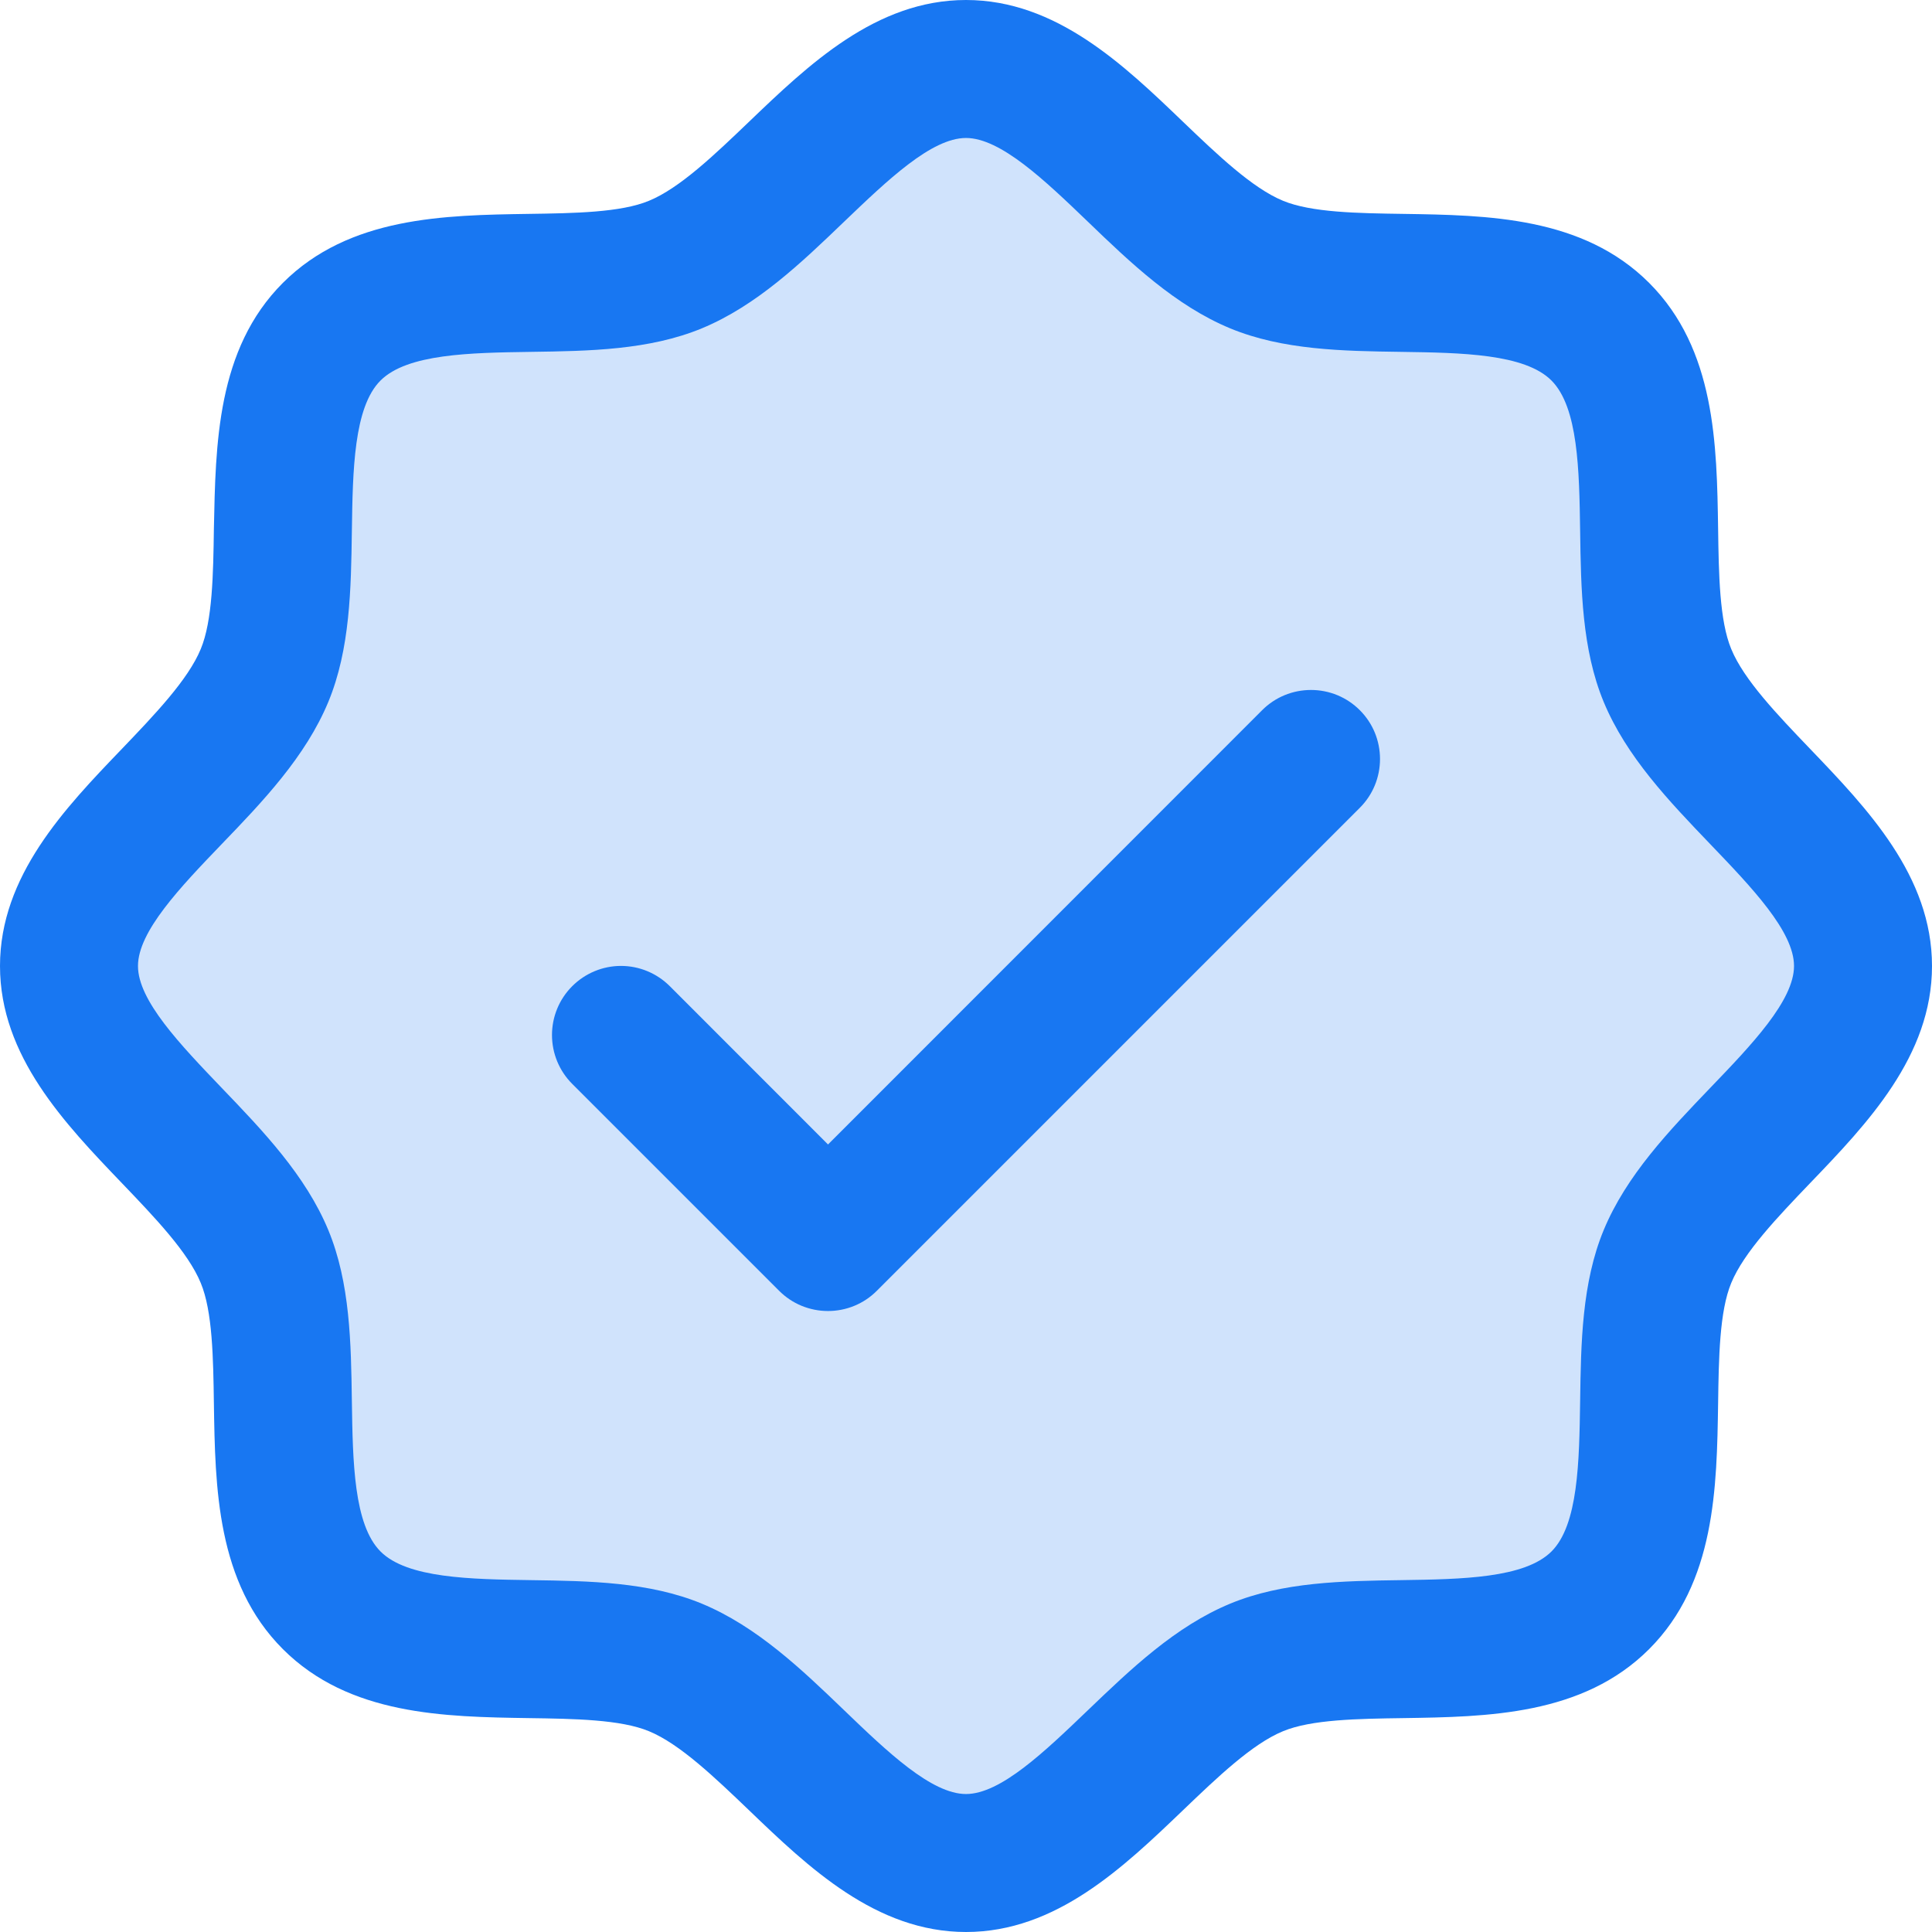 <svg width="24" height="24" viewBox="0 0 24 24" fill="none" xmlns="http://www.w3.org/2000/svg">
<path opacity="0.2" d="M23.143 12C23.143 13.34 21.233 14.352 20.713 15.61C20.211 16.823 20.865 18.893 19.879 19.879C18.893 20.865 16.822 20.211 15.609 20.713C14.357 21.233 13.339 23.143 12 23.143C10.661 23.143 9.643 21.233 8.39 20.713C7.177 20.211 5.106 20.865 4.12 19.879C3.135 18.893 3.788 16.823 3.287 15.61C2.766 14.357 0.857 13.339 0.857 12C0.857 10.661 2.766 9.643 3.287 8.39C3.788 7.179 3.135 5.106 4.12 4.121C5.106 3.135 7.178 3.789 8.39 3.287C9.648 2.766 10.661 0.857 12 0.857C13.339 0.857 14.357 2.766 15.609 3.287C16.822 3.789 18.893 3.135 19.879 4.121C20.865 5.106 20.211 7.177 20.713 8.39C21.233 9.648 23.143 10.661 23.143 12Z" fill="#1877F2"/>
<path d="M22.485 9.302C22.081 8.88 21.663 8.445 21.506 8.062C21.36 7.712 21.351 7.131 21.343 6.569C21.327 5.523 21.31 4.338 20.486 3.514C19.662 2.69 18.477 2.673 17.431 2.657C16.869 2.649 16.288 2.64 15.938 2.494C15.556 2.337 15.12 1.919 14.698 1.515C13.959 0.805 13.119 0 12 0C10.881 0 10.043 0.805 9.302 1.515C8.88 1.919 8.445 2.337 8.062 2.494C7.714 2.64 7.131 2.649 6.569 2.657C5.523 2.673 4.338 2.69 3.514 3.514C2.69 4.338 2.679 5.523 2.657 6.569C2.649 7.131 2.64 7.712 2.494 8.062C2.337 8.444 1.919 8.88 1.515 9.302C0.805 10.041 0 10.881 0 12C0 13.119 0.805 13.957 1.515 14.698C1.919 15.12 2.337 15.555 2.494 15.938C2.64 16.288 2.649 16.869 2.657 17.431C2.673 18.477 2.69 19.662 3.514 20.486C4.338 21.31 5.523 21.327 6.569 21.343C7.131 21.351 7.712 21.36 8.062 21.506C8.444 21.663 8.88 22.081 9.302 22.485C10.041 23.195 10.881 24 12 24C13.119 24 13.957 23.195 14.698 22.485C15.12 22.081 15.555 21.663 15.938 21.506C16.288 21.36 16.869 21.351 17.431 21.343C18.477 21.327 19.662 21.31 20.486 20.486C21.31 19.662 21.327 18.477 21.343 17.431C21.351 16.869 21.36 16.288 21.506 15.938C21.663 15.556 22.081 15.12 22.485 14.698C23.195 13.959 24 13.119 24 12C24 10.881 23.195 10.043 22.485 9.302ZM21.247 13.512C20.734 14.047 20.203 14.601 19.921 15.282C19.651 15.935 19.639 16.682 19.629 17.405C19.618 18.155 19.606 18.941 19.273 19.273C18.94 19.605 18.16 19.618 17.405 19.629C16.682 19.639 15.935 19.651 15.282 19.921C14.601 20.203 14.047 20.734 13.512 21.247C12.976 21.761 12.429 22.286 12 22.286C11.571 22.286 11.02 21.759 10.488 21.247C9.957 20.736 9.399 20.203 8.718 19.921C8.065 19.651 7.318 19.639 6.595 19.629C5.845 19.618 5.059 19.606 4.727 19.273C4.395 18.94 4.382 18.16 4.371 17.405C4.361 16.682 4.349 15.935 4.079 15.282C3.797 14.601 3.266 14.047 2.752 13.512C2.239 12.976 1.714 12.429 1.714 12C1.714 11.571 2.241 11.02 2.752 10.488C3.264 9.957 3.797 9.399 4.079 8.718C4.349 8.065 4.361 7.318 4.371 6.595C4.382 5.845 4.394 5.059 4.727 4.727C5.06 4.395 5.84 4.382 6.595 4.371C7.318 4.361 8.065 4.349 8.718 4.079C9.399 3.797 9.953 3.266 10.488 2.752C11.024 2.239 11.571 1.714 12 1.714C12.429 1.714 12.98 2.241 13.512 2.752C14.043 3.264 14.601 3.797 15.282 4.079C15.935 4.349 16.682 4.361 17.405 4.371C18.155 4.382 18.941 4.394 19.273 4.727C19.605 5.06 19.618 5.84 19.629 6.595C19.639 7.318 19.651 8.065 19.921 8.718C20.203 9.399 20.734 9.953 21.247 10.488C21.761 11.024 22.286 11.571 22.286 12C22.286 12.429 21.759 12.98 21.247 13.512ZM16.892 8.822C16.972 8.902 17.035 8.996 17.078 9.1C17.121 9.204 17.143 9.316 17.143 9.429C17.143 9.541 17.121 9.653 17.078 9.757C17.035 9.861 16.972 9.955 16.892 10.035L10.892 16.035C10.812 16.115 10.718 16.178 10.614 16.221C10.51 16.264 10.398 16.286 10.286 16.286C10.173 16.286 10.062 16.264 9.957 16.221C9.853 16.178 9.759 16.115 9.679 16.035L7.108 13.464C6.947 13.303 6.857 13.085 6.857 12.857C6.857 12.63 6.947 12.412 7.108 12.251C7.269 12.09 7.487 11.999 7.714 11.999C7.942 11.999 8.16 12.09 8.321 12.251L10.286 14.217L15.679 8.822C15.759 8.742 15.853 8.679 15.957 8.636C16.061 8.593 16.173 8.571 16.286 8.571C16.398 8.571 16.51 8.593 16.614 8.636C16.718 8.679 16.812 8.742 16.892 8.822Z" fill="#1877F2"/>
</svg>

